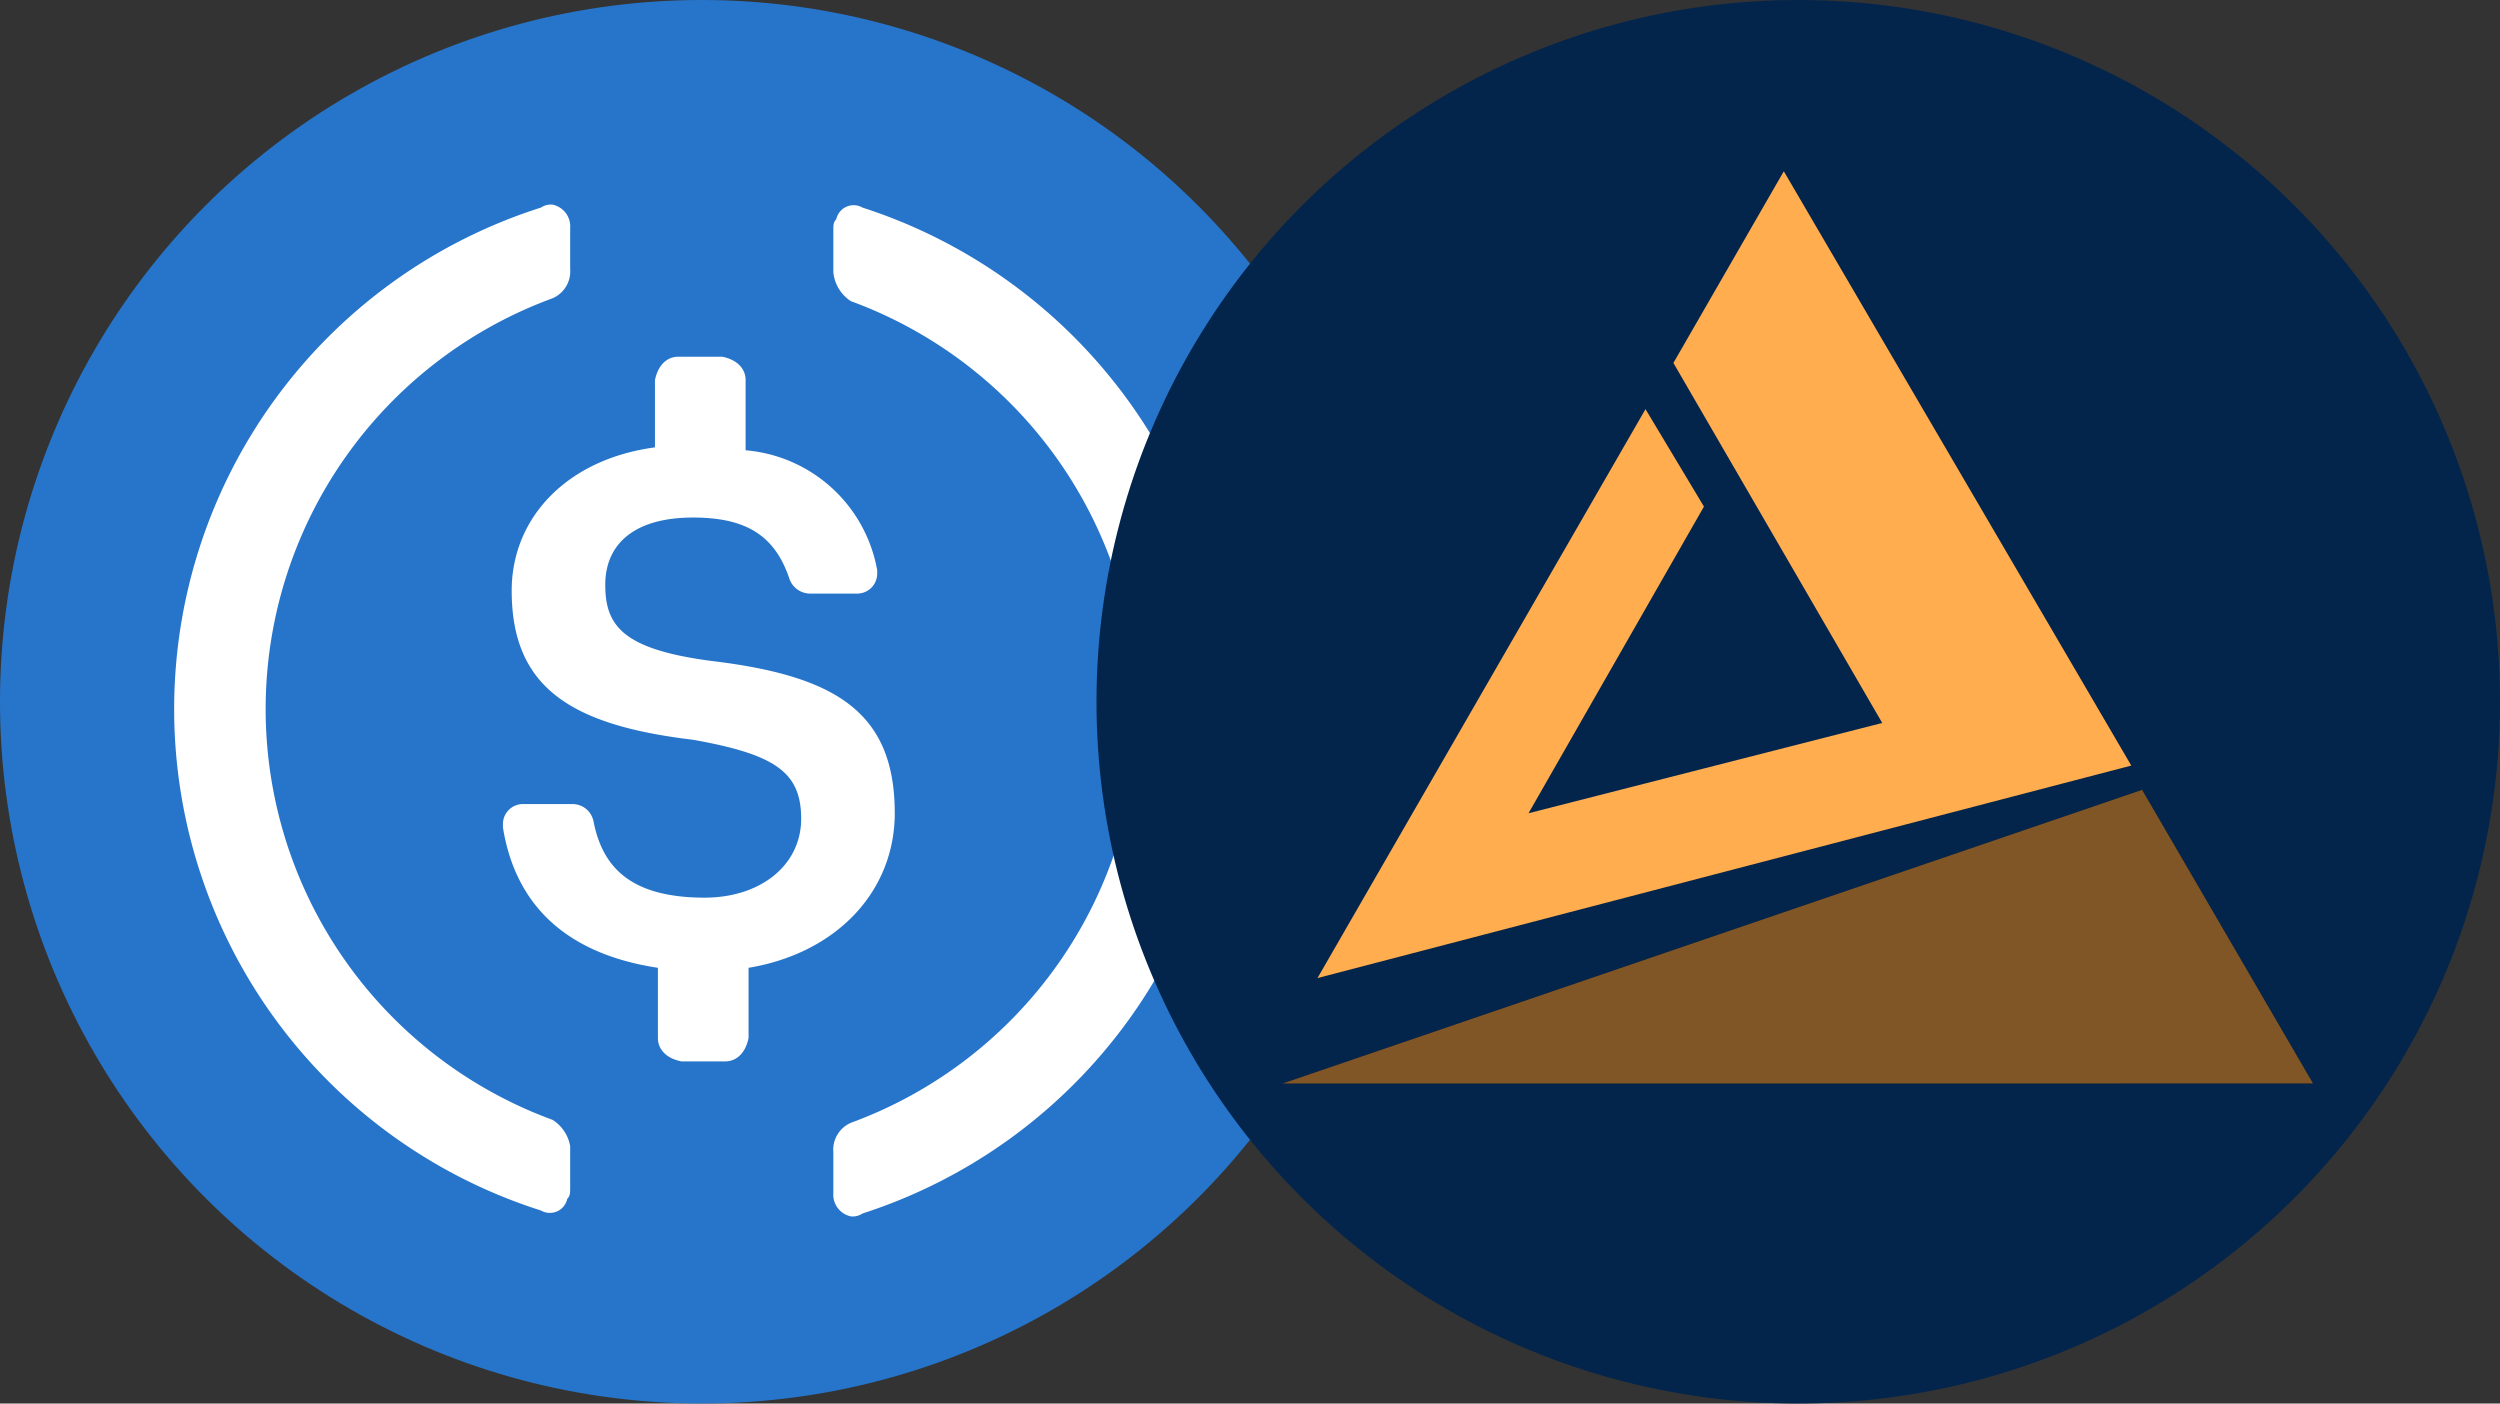 <svg xmlns="http://www.w3.org/2000/svg" xmlns:xlink="http://www.w3.org/1999/xlink" width="114" height="64" viewBox="0 0 114 64">
  <rect x="0" y="0" width="114" height="64" fill="#333333" stroke="none"/>
  <defs>
    <style>
      .cls-1 {
        fill: #fff;
      }

      .cls-2 {
        clip-path: url(#clip-path);
      }

      .cls-3 {
        fill: #2775ca;
      }

      .cls-4 {
        clip-path: url(#clip-path-2);
      }

      .cls-5 {
        fill: #03254c;
      }

      .cls-6, .cls-7 {
        fill: #ffad4f;
      }

      .cls-7 {
        opacity: 0.5;
      }
    </style>
    <clipPath id="clip-path">
      <circle id="Ellipse_5541" data-name="Ellipse 5541" class="cls-1" cx="32" cy="32" r="32" transform="translate(-21913 -21453)"/>
    </clipPath>
    <clipPath id="clip-path-2">
      <circle id="Ellipse_5322" data-name="Ellipse 5322" class="cls-1" cx="32" cy="32" r="32" transform="translate(-22116 -21387)"/>
    </clipPath>
  </defs>
  <g id="Group_20083" data-name="Group 20083" transform="translate(22166 21387)">
    <g id="Mask_Group_749" data-name="Mask Group 749" class="cls-2" transform="translate(-253 66)">
      <g id="usd-coin-usdc-logo" transform="translate(-21913 -21453)">
        <path id="Path_40595" data-name="Path 40595" class="cls-3" d="M32,64A32,32,0,1,0,0,32,31.923,31.923,0,0,0,32,64Z"/>
        <path id="Path_40596" data-name="Path 40596" class="cls-1" d="M40.8,37.067c0-4.667-2.8-6.267-8.4-6.933-4-.533-4.8-1.6-4.8-3.467s1.333-3.067,4-3.067c2.4,0,3.733.8,4.4,2.8a1,1,0,0,0,.933.667h2.133A.911.911,0,0,0,40,26.133V26a6.661,6.661,0,0,0-6-5.467v-3.2c0-.533-.4-.933-1.067-1.067h-2c-.533,0-.933.4-1.067,1.067V20.4c-4,.533-6.533,3.2-6.533,6.533,0,4.4,2.667,6.133,8.267,6.8,3.733.667,4.933,1.467,4.933,3.6s-1.867,3.6-4.4,3.6c-3.467,0-4.667-1.467-5.067-3.467a.974.974,0,0,0-.933-.8H23.867a.911.911,0,0,0-.933.933v.133c.533,3.333,2.667,5.733,7.067,6.4v3.2c0,.533.4.933,1.067,1.067h2c.533,0,.933-.4,1.067-1.067v-3.2c4-.667,6.667-3.467,6.667-7.067Z"/>
        <path id="Path_40597" data-name="Path 40597" class="cls-1" d="M25.2,51.067a19.952,19.952,0,0,1,0-37.467,1.338,1.338,0,0,0,.8-1.333V10.4a1.013,1.013,0,0,0-.8-1.067.8.8,0,0,0-.533.133,23.994,23.994,0,0,0,0,45.733.811.811,0,0,0,1.2-.533C26,54.533,26,54.4,26,54.133V52.267A1.776,1.776,0,0,0,25.2,51.067Zm14.133-41.6a.811.811,0,0,0-1.2.533c-.133.133-.133.267-.133.533V12.4a1.769,1.769,0,0,0,.8,1.333,19.952,19.952,0,0,1,0,37.467,1.338,1.338,0,0,0-.8,1.333V54.4a1.013,1.013,0,0,0,.8,1.067.8.8,0,0,0,.533-.133,24.1,24.1,0,0,0,0-45.867Z"/>
      </g>
    </g>
    <g id="Mask_Group_746" data-name="Mask Group 746" class="cls-4">
      <g id="Ann" transform="translate(-22116 -21387)">
        <path id="Path_40584" data-name="Path 40584" class="cls-5" d="M64,32A32,32,0,1,0,32,64,32,32,0,0,0,64,32Z"/>
        <path id="Path_40585" data-name="Path 40585" class="cls-6" d="M10.077,44.6,25.035,18.657,27.7,23.1l-8,13.984L35.83,32.967,26.307,16.55l5.035-8.74,15.844,27.1Z"/>
        <path id="Path_40586" data-name="Path 40586" d="M8.48,49.41l39.2-13.394,7.795,13.391Z"/>
        <path id="Path_40587" data-name="Path 40587" class="cls-7" d="M8.48,49.41l39.2-13.394,7.795,13.391Z"/>
      </g>
    </g>
  </g>
</svg>
